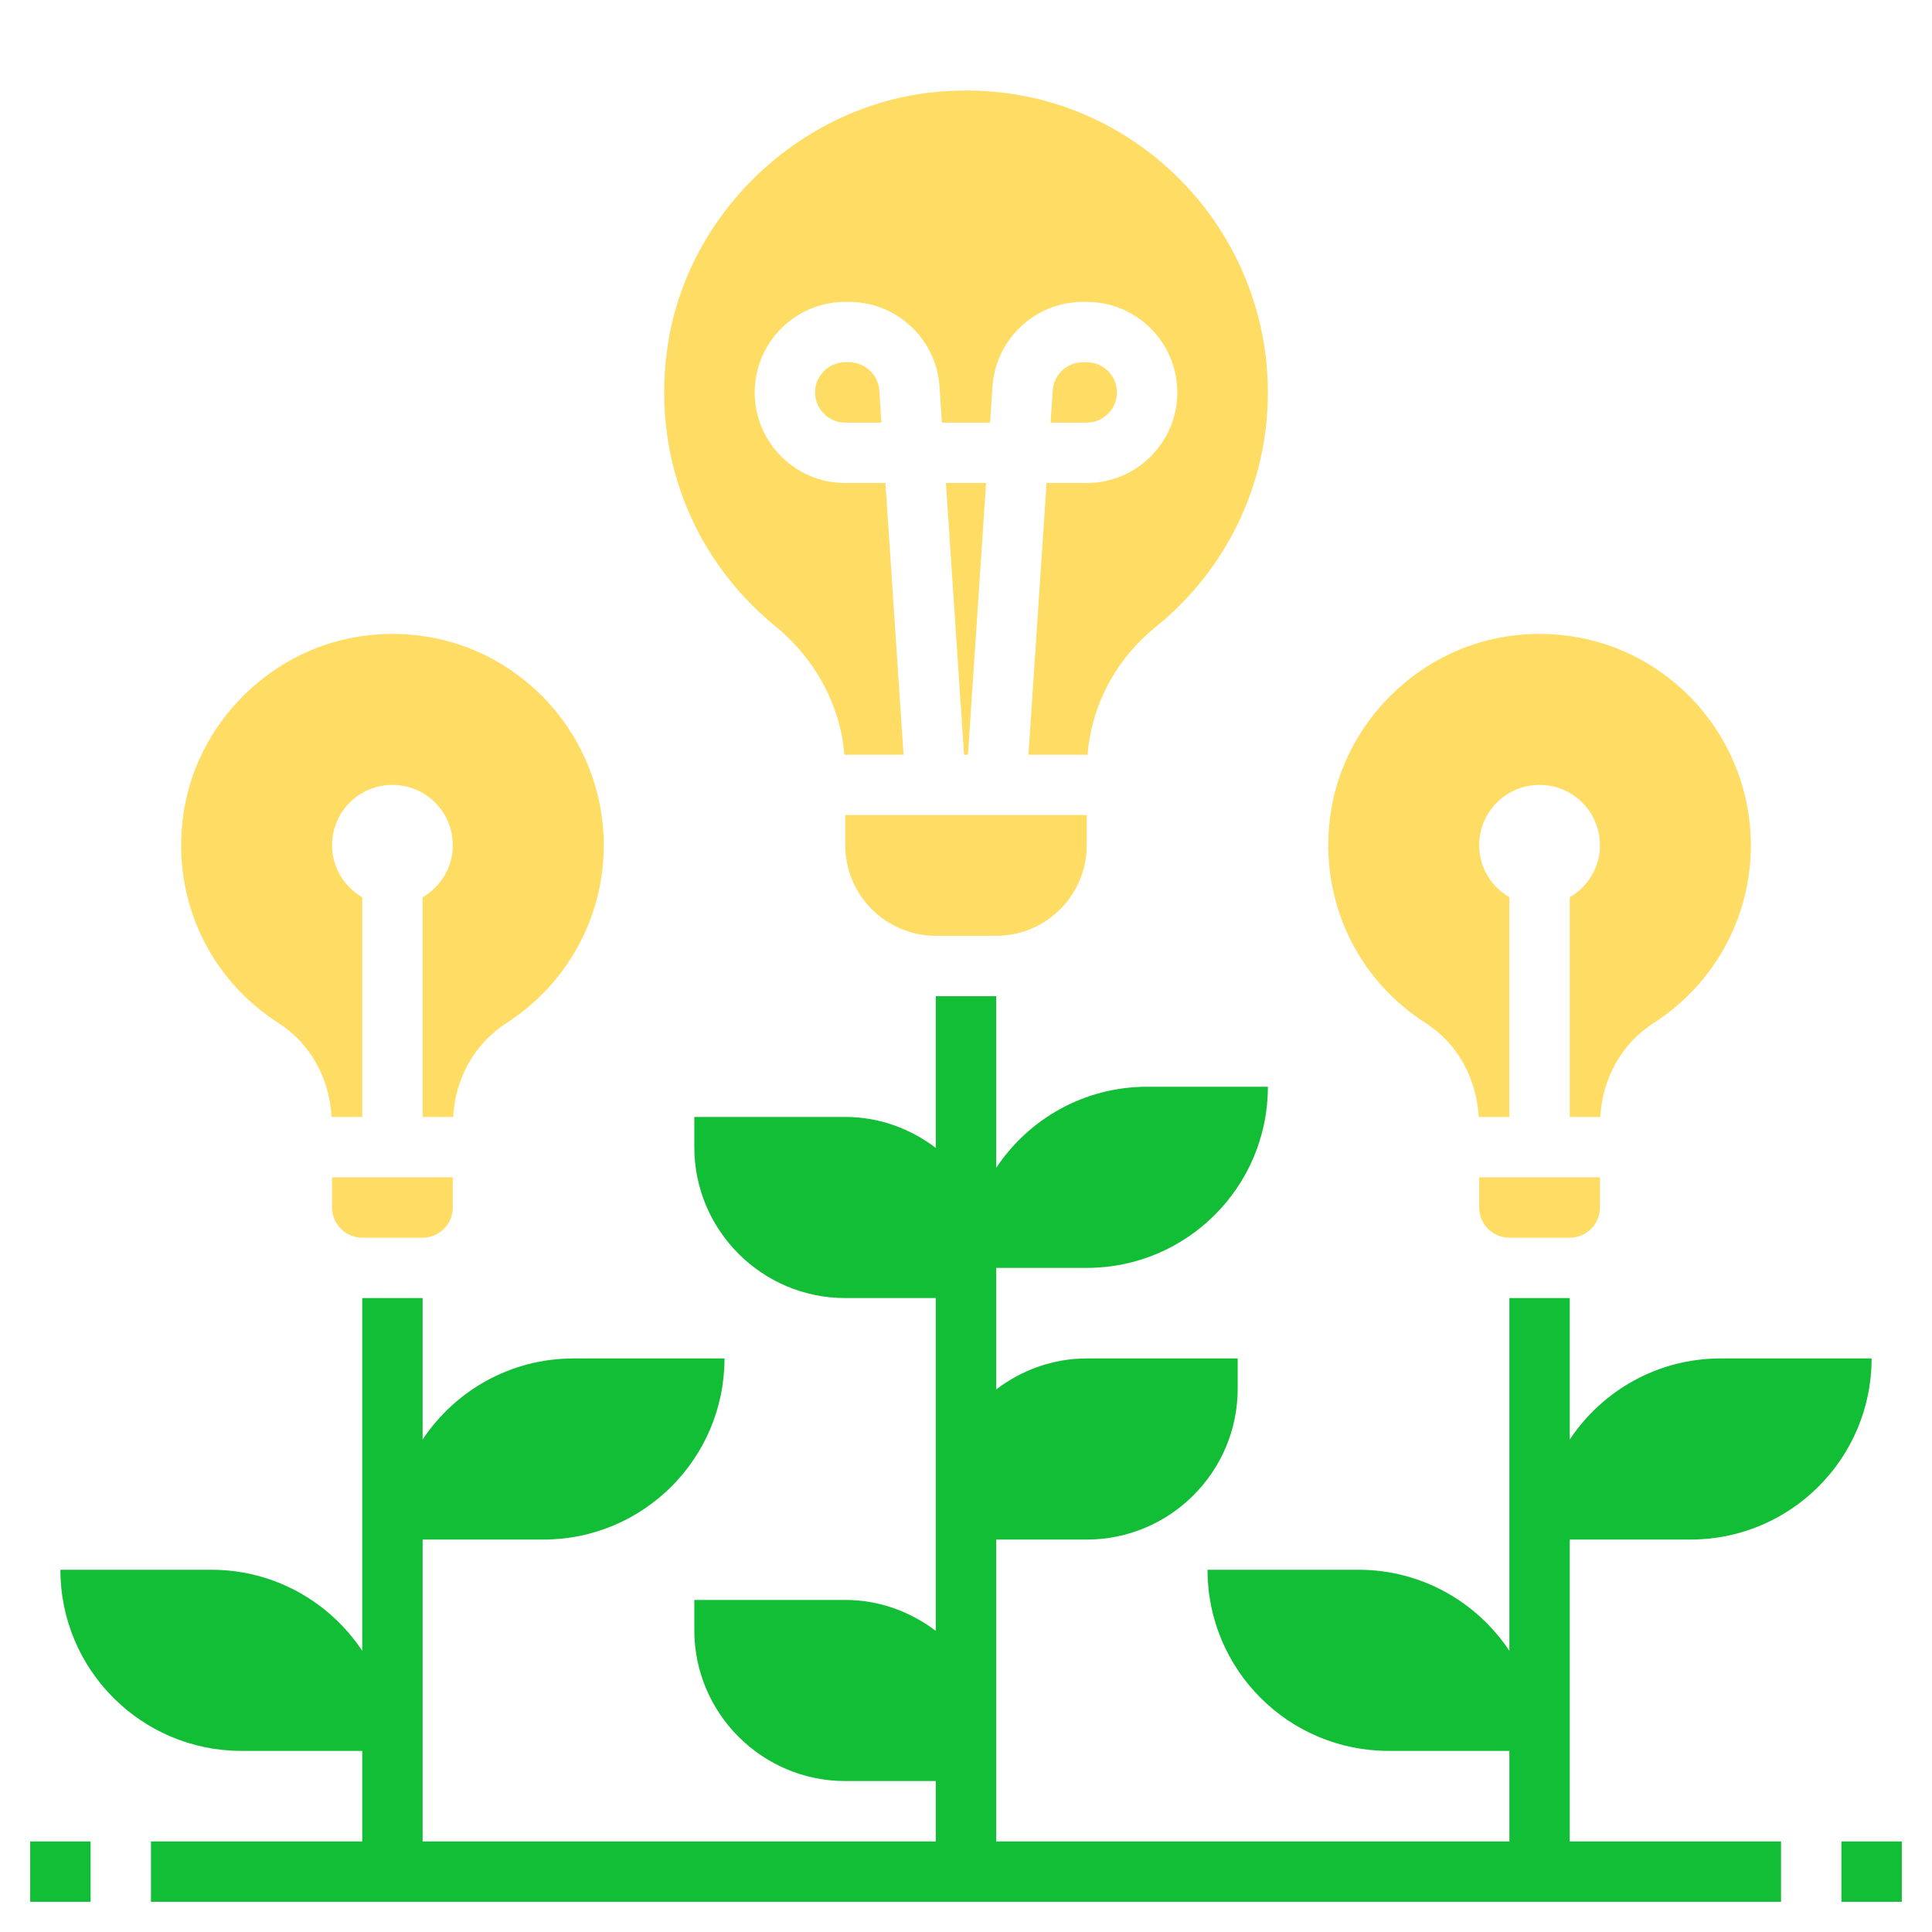 <svg width="70" height="70" viewBox="0 0 70 70" fill="none" xmlns="http://www.w3.org/2000/svg">
<path d="M40.469 14.219C40.469 13.616 39.978 13.125 39.375 13.125H39.234C38.661 13.125 38.181 13.573 38.142 14.147L38.065 15.312H39.375C39.978 15.312 40.469 14.821 40.469 14.219Z" fill="#FFDC64"/>
<path d="M30.766 13.125H30.625C30.022 13.125 29.531 13.616 29.531 14.219C29.531 14.821 30.022 15.312 30.625 15.312H31.935L31.858 14.147C31.819 13.573 31.339 13.125 30.766 13.125Z" fill="#FFDC64"/>
<path d="M30.625 30.625C30.625 32.434 32.097 33.906 33.906 33.906H36.094C37.903 33.906 39.375 32.434 39.375 30.625V29.531H30.625V30.625Z" fill="#FFDC64"/>
<path d="M28.078 22.676C29.553 23.882 30.447 25.562 30.594 27.344H32.737L32.081 17.5H30.625C28.816 17.5 27.344 16.028 27.344 14.219C27.344 12.41 28.816 10.938 30.625 10.938H30.766C32.487 10.938 33.925 12.283 34.04 14L34.127 15.312H35.873L35.96 14.001C36.075 12.283 37.514 10.938 39.234 10.938H39.375C41.184 10.938 42.656 12.41 42.656 14.219C42.656 16.028 41.184 17.5 39.375 17.5H37.919L37.263 27.344H39.405C39.548 25.553 40.425 23.886 41.877 22.713C44.457 20.625 45.938 17.528 45.938 14.219C45.938 11.11 44.608 8.139 42.29 6.064C40.258 4.246 37.712 3.28 35.014 3.28C34.592 3.28 34.166 3.304 33.737 3.351C28.943 3.887 24.932 7.723 24.199 12.471C23.594 16.38 25.045 20.195 28.078 22.676Z" fill="#FFDC64"/>
<path d="M35.727 17.5H34.273L34.929 27.344H35.071L35.727 17.5Z" fill="#FFDC64"/>
<path d="M12.031 43.75C12.031 44.354 12.522 44.844 13.125 44.844H15.312C15.915 44.844 16.406 44.354 16.406 43.75V42.656H12.031V43.75Z" fill="#FFDC64"/>
<path d="M10.102 37.075C11.236 37.8 11.934 39.057 12.015 40.469H13.125V32.51C12.474 32.131 12.031 31.433 12.031 30.625C12.031 29.416 13.01 28.438 14.219 28.438C15.427 28.438 16.406 29.416 16.406 30.625C16.406 31.432 15.963 32.13 15.312 32.51V40.469H16.42C16.491 39.069 17.197 37.807 18.354 37.065C20.558 35.646 21.875 33.239 21.875 30.625C21.875 28.447 20.942 26.365 19.317 24.912C17.895 23.642 16.115 22.969 14.229 22.969C13.929 22.969 13.626 22.986 13.322 23.02C9.881 23.41 7.066 26.183 6.628 29.614C6.246 32.604 7.577 35.463 10.102 37.075Z" fill="#FFDC64"/>
<path d="M51.664 37.075C52.798 37.8 53.496 39.057 53.577 40.469H54.687V32.51C54.037 32.131 53.594 31.433 53.594 30.625C53.594 29.416 54.572 28.438 55.781 28.438C56.99 28.438 57.969 29.416 57.969 30.625C57.969 31.432 57.526 32.13 56.875 32.51V40.469H57.983C58.054 39.069 58.759 37.807 59.917 37.065C62.12 35.646 63.437 33.239 63.437 30.625C63.437 28.447 62.504 26.365 60.879 24.912C59.457 23.642 57.678 22.969 55.791 22.969C55.491 22.969 55.188 22.986 54.884 23.02C51.443 23.41 48.628 26.183 48.191 29.614C47.809 32.604 49.14 35.463 51.664 37.075Z" fill="#FFDC64"/>
<path d="M53.594 43.75C53.594 44.354 54.085 44.844 54.688 44.844H56.875C57.478 44.844 57.969 44.354 57.969 43.75V42.656H53.594V43.75Z" fill="#FFDC64"/>
<path d="M66.719 66.719H68.906V68.906H66.719V66.719Z" fill="#13BE37"/>
<path d="M1.094 66.719H3.281V68.906H1.094V66.719Z" fill="#13BE37"/>
<path d="M61.25 55.781C64.875 55.781 67.812 52.843 67.812 49.219H62.344C60.06 49.219 58.051 50.387 56.875 52.157V47.031H54.688V59.813C53.512 58.043 51.502 56.875 49.219 56.875H43.75C43.75 60.5 46.688 63.438 50.312 63.438H54.688V66.719H36.094V64.531V63.438V55.781H39.375C42.391 55.781 44.844 53.328 44.844 50.312V49.219H39.375C38.139 49.219 37.01 49.646 36.094 50.341V47.031V45.938H39.375C43 45.938 45.938 43 45.938 39.375H41.562C39.279 39.375 37.27 40.543 36.094 42.313V36.094H33.906V41.591C32.99 40.896 31.861 40.469 30.625 40.469H25.156V41.562C25.156 44.578 27.61 47.031 30.625 47.031H33.906V54.688V55.781V59.091C32.99 58.396 31.861 57.969 30.625 57.969H25.156V59.062C25.156 62.078 27.61 64.531 30.625 64.531H33.906V66.719H15.312V55.781H19.688C23.312 55.781 26.25 52.843 26.25 49.219H20.781C18.497 49.219 16.488 50.387 15.312 52.157V47.031H13.125V59.813C11.949 58.043 9.94 56.875 7.656 56.875H2.188C2.188 60.5 5.125 63.438 8.75 63.438H13.125V66.719H5.469V68.906H64.531V66.719H56.875V55.781H61.25Z" fill="#13BE37"/>
</svg>
